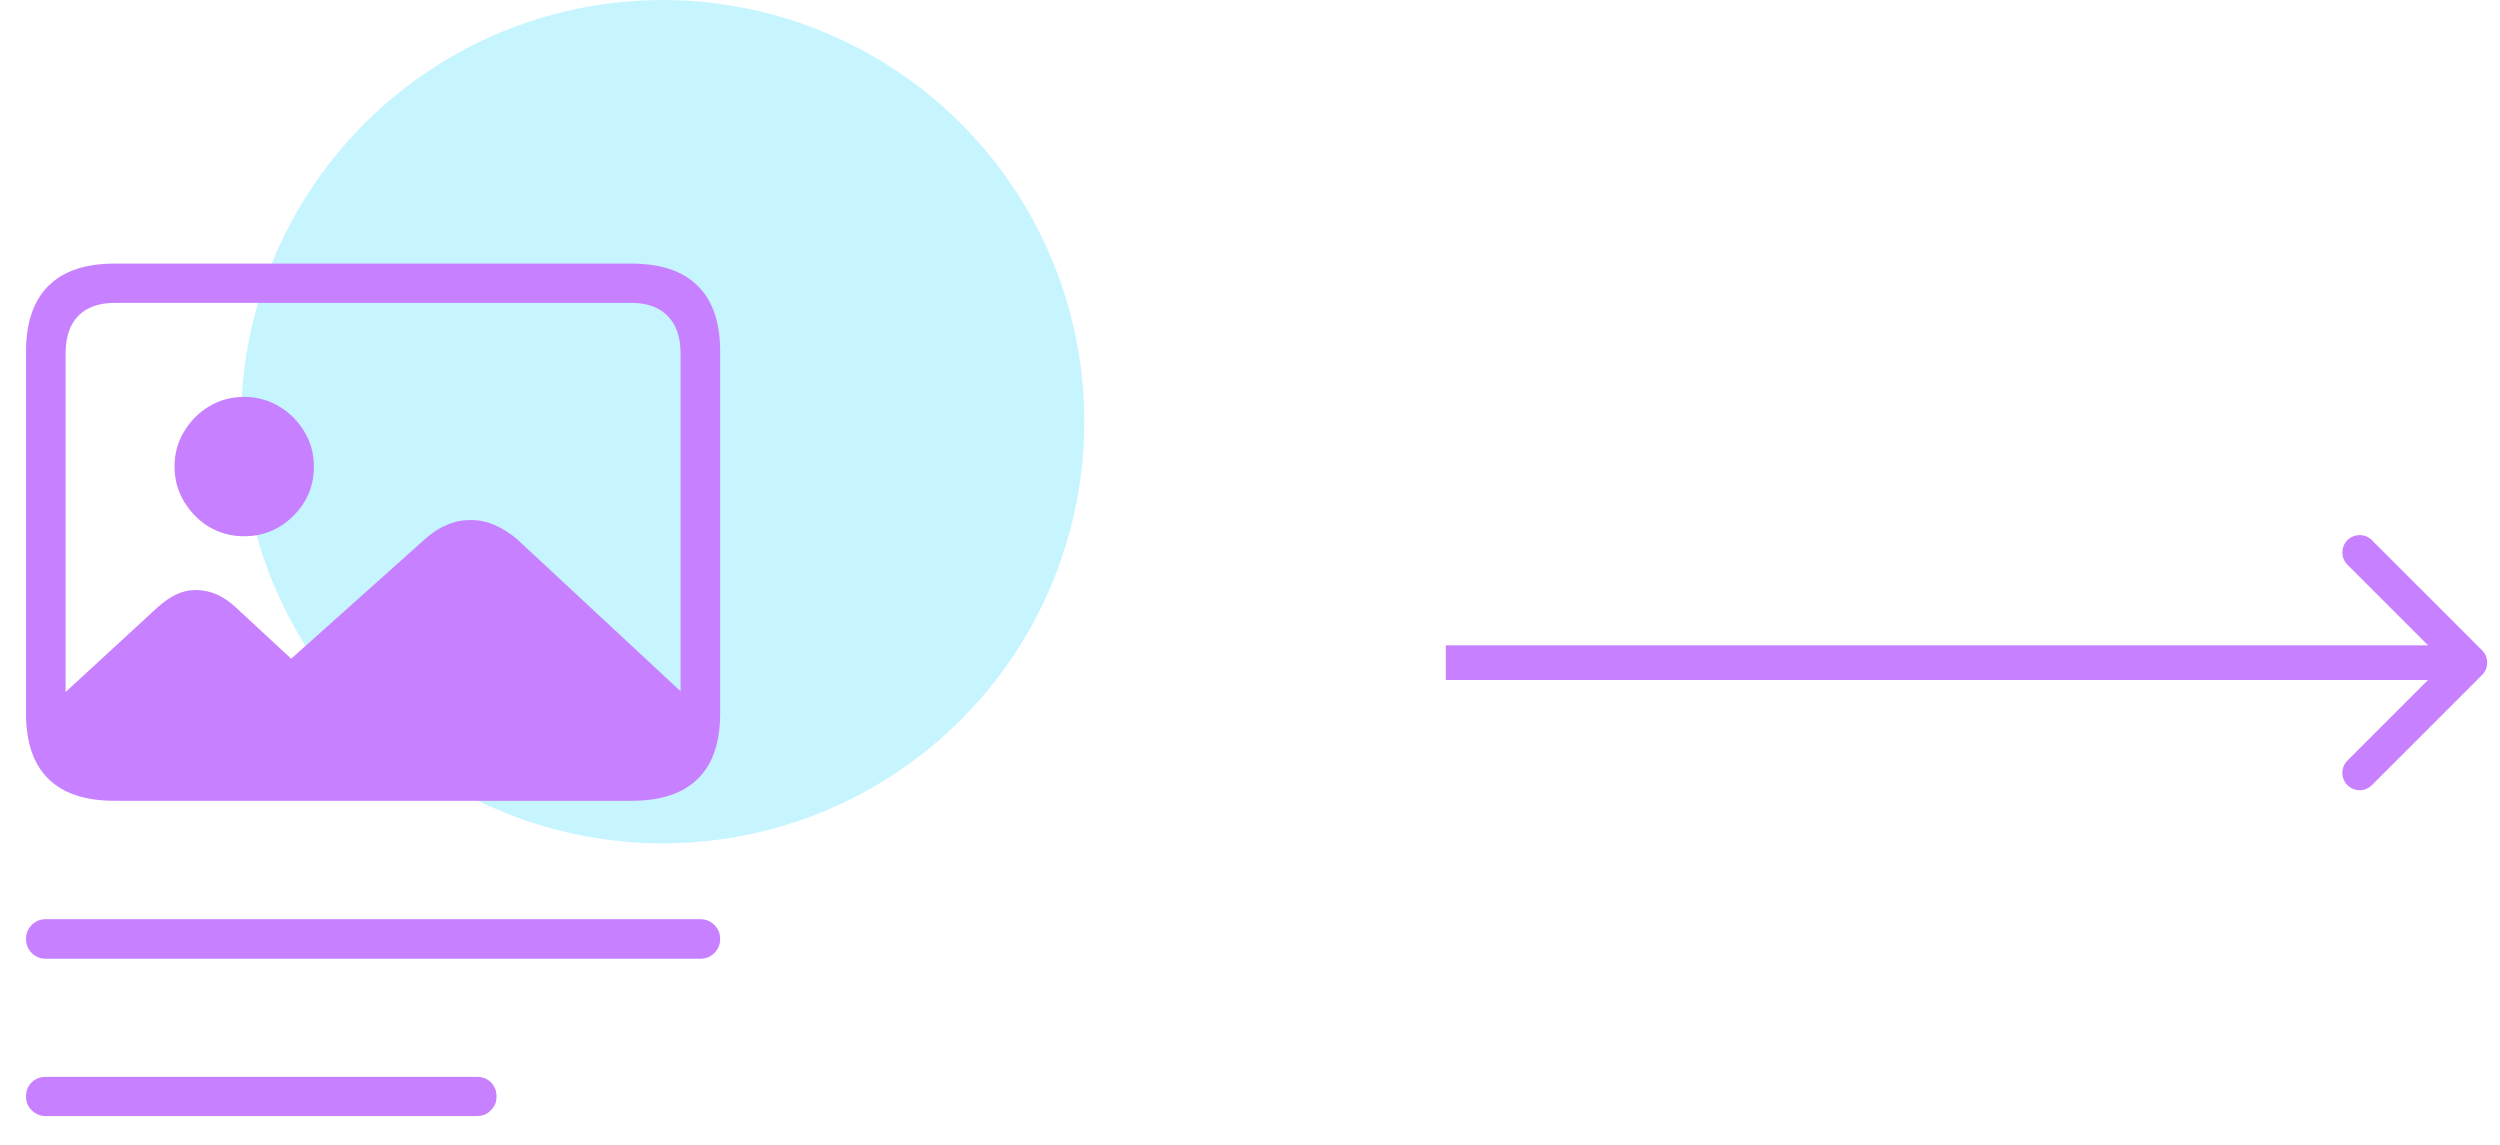 <svg width="83" height="38" viewBox="0 0 83 38" fill="none" xmlns="http://www.w3.org/2000/svg">
<path d="M82.407 22.407C82.631 22.182 82.631 21.818 82.407 21.593L78.747 17.934C78.523 17.71 78.159 17.71 77.934 17.934C77.71 18.159 77.71 18.523 77.934 18.747L81.187 22L77.934 25.253C77.71 25.477 77.71 25.841 77.934 26.066C78.159 26.29 78.523 26.29 78.747 26.066L82.407 22.407ZM48 22.575L82 22.575L82 21.425L48 21.425L48 22.575Z" fill="#C780FF"/>
<circle cx="22" cy="14" r="14" fill="#00D1FF" fill-opacity="0.22"/>
<path d="M3.795 26.586H20.966C21.94 26.586 22.673 26.343 23.168 25.856C23.662 25.37 23.909 24.647 23.909 23.689V11.672C23.909 10.707 23.662 9.98 23.168 9.494C22.673 9 21.94 8.752 20.966 8.752H3.795C2.829 8.752 2.099 9 1.605 9.494C1.111 9.988 0.864 10.714 0.864 11.672V23.689C0.864 24.647 1.111 25.37 1.605 25.856C2.099 26.343 2.829 26.586 3.795 26.586ZM3.829 25.273C3.282 25.273 2.87 25.134 2.593 24.857C2.316 24.58 2.178 24.164 2.178 23.61V11.74C2.178 11.193 2.316 10.778 2.593 10.493C2.87 10.201 3.282 10.055 3.829 10.055H20.955C21.487 10.055 21.891 10.201 22.168 10.493C22.453 10.778 22.595 11.193 22.595 11.74V23.61C22.595 24.149 22.453 24.561 22.168 24.846C21.891 25.13 21.487 25.273 20.955 25.273H3.829ZM23.111 23.431L17.159 17.894C16.927 17.699 16.684 17.546 16.429 17.434C16.175 17.321 15.905 17.265 15.621 17.265C15.351 17.265 15.093 17.317 14.846 17.422C14.606 17.52 14.367 17.673 14.127 17.883L9.668 21.87L7.838 20.174C7.628 19.979 7.415 19.833 7.198 19.736C6.981 19.639 6.745 19.59 6.49 19.59C6.266 19.59 6.052 19.639 5.85 19.736C5.648 19.833 5.442 19.975 5.232 20.163L1.549 23.554C1.616 24.378 1.815 24.984 2.144 25.373C2.473 25.755 2.99 25.946 3.694 25.946H20.663C21.509 25.946 22.127 25.725 22.516 25.284C22.913 24.834 23.111 24.217 23.111 23.431ZM8.107 17.804C8.736 17.804 9.279 17.58 9.736 17.13C10.193 16.674 10.421 16.127 10.421 15.491C10.421 15.064 10.316 14.678 10.106 14.334C9.897 13.982 9.616 13.701 9.264 13.492C8.912 13.282 8.527 13.177 8.107 13.177C7.681 13.177 7.291 13.282 6.939 13.492C6.595 13.701 6.318 13.982 6.108 14.334C5.899 14.678 5.794 15.064 5.794 15.491C5.794 15.91 5.899 16.296 6.108 16.648C6.318 16.999 6.595 17.28 6.939 17.49C7.291 17.699 7.681 17.804 8.107 17.804ZM1.515 31.831H23.246C23.433 31.831 23.59 31.767 23.718 31.64C23.845 31.513 23.909 31.356 23.909 31.169C23.909 30.989 23.845 30.835 23.718 30.708C23.59 30.581 23.433 30.517 23.246 30.517H1.515C1.335 30.517 1.182 30.581 1.055 30.708C0.927 30.835 0.864 30.989 0.864 31.169C0.864 31.356 0.927 31.513 1.055 31.64C1.182 31.767 1.335 31.831 1.515 31.831ZM1.515 37.053H15.834C16.021 37.053 16.175 36.99 16.294 36.862C16.422 36.742 16.485 36.589 16.485 36.402C16.485 36.215 16.422 36.057 16.294 35.93C16.175 35.81 16.021 35.751 15.834 35.751H1.515C1.335 35.751 1.182 35.81 1.055 35.93C0.927 36.057 0.864 36.215 0.864 36.402C0.864 36.589 0.927 36.742 1.055 36.862C1.182 36.99 1.335 37.053 1.515 37.053Z" fill="#C780FF"/>
</svg>
